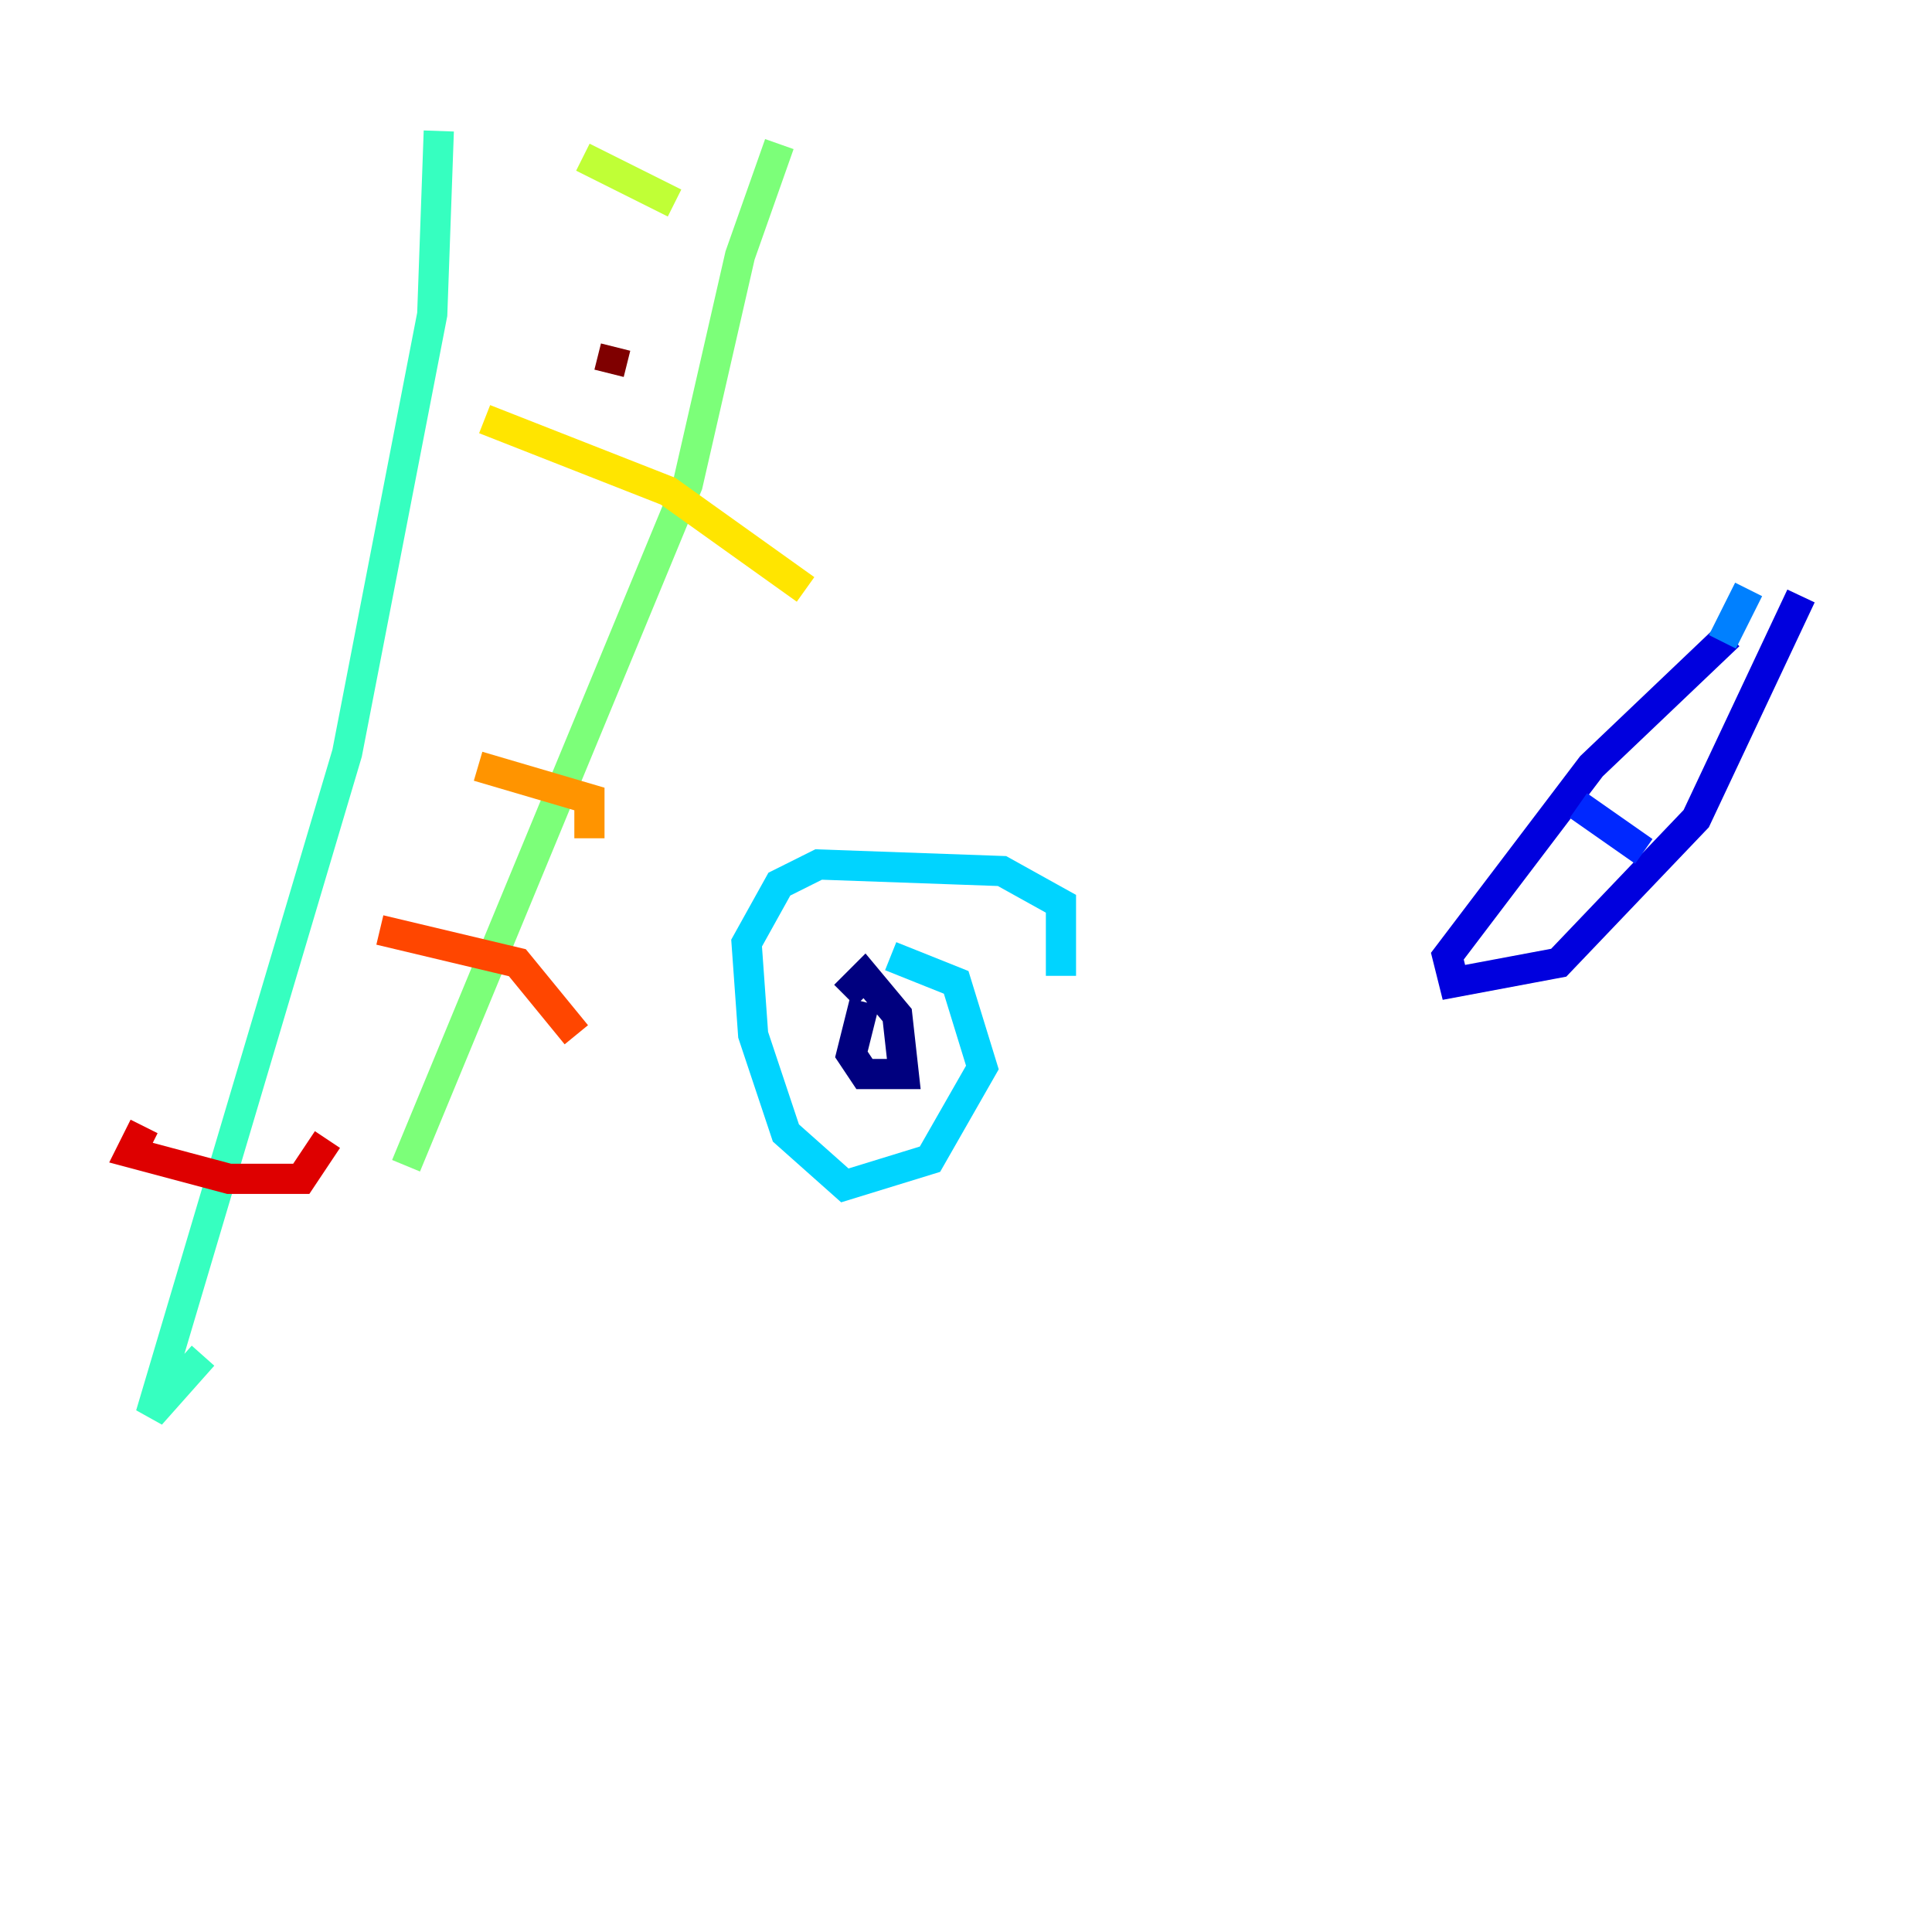 <?xml version="1.0" encoding="utf-8" ?>
<svg baseProfile="tiny" height="128" version="1.2" viewBox="0,0,128,128" width="128" xmlns="http://www.w3.org/2000/svg" xmlns:ev="http://www.w3.org/2001/xml-events" xmlns:xlink="http://www.w3.org/1999/xlink"><defs /><polyline fill="none" points="55.973,65.953 57.275,64.651 59.444,67.254 59.878,71.159 57.275,71.159 56.407,69.858 57.275,66.386" stroke="#00007f" stroke-width="2" /><polyline fill="none" points="114.549,42.088 105.437,50.766 95.891,63.349 96.325,65.085 103.268,63.783 112.38,54.237 119.322,39.485" stroke="#0000de" stroke-width="2" /><polyline fill="none" points="104.57,53.37 108.909,56.407" stroke="#0028ff" stroke-width="2" /><polyline fill="none" points="115.851,39.051 114.115,42.522" stroke="#0080ff" stroke-width="2" /><polyline fill="none" points="59.01,63.349 63.349,65.085 65.085,70.725 61.614,76.8 55.973,78.536 52.068,75.064 49.898,68.556 49.464,62.481 51.634,58.576 54.237,57.275 66.386,57.709 70.291,59.878 70.291,64.651" stroke="#00d4ff" stroke-width="2" /><polyline fill="none" points="29.071,8.678 28.637,20.827 22.997,49.898 9.98,93.722 13.451,89.817" stroke="#36ffc0" stroke-width="2" /><polyline fill="none" points="51.634,9.546 49.031,16.922 45.559,32.108 26.902,77.234" stroke="#7cff79" stroke-width="2" /><polyline fill="none" points="38.617,10.414 44.691,13.451" stroke="#c0ff36" stroke-width="2" /><polyline fill="none" points="32.108,27.77 44.258,32.542 53.37,39.051" stroke="#ffe500" stroke-width="2" /><polyline fill="none" points="31.675,50.766 39.051,52.936 39.051,55.539" stroke="#ff9400" stroke-width="2" /><polyline fill="none" points="25.166,61.614 34.278,63.783 38.183,68.556" stroke="#ff4600" stroke-width="2" /><polyline fill="none" points="9.546,74.63 8.678,76.366 15.186,78.102 19.959,78.102 21.695,75.498" stroke="#de0000" stroke-width="2" /><polyline fill="none" points="40.786,22.997 40.352,24.732" stroke="#7f0000" stroke-width="2" /></svg>